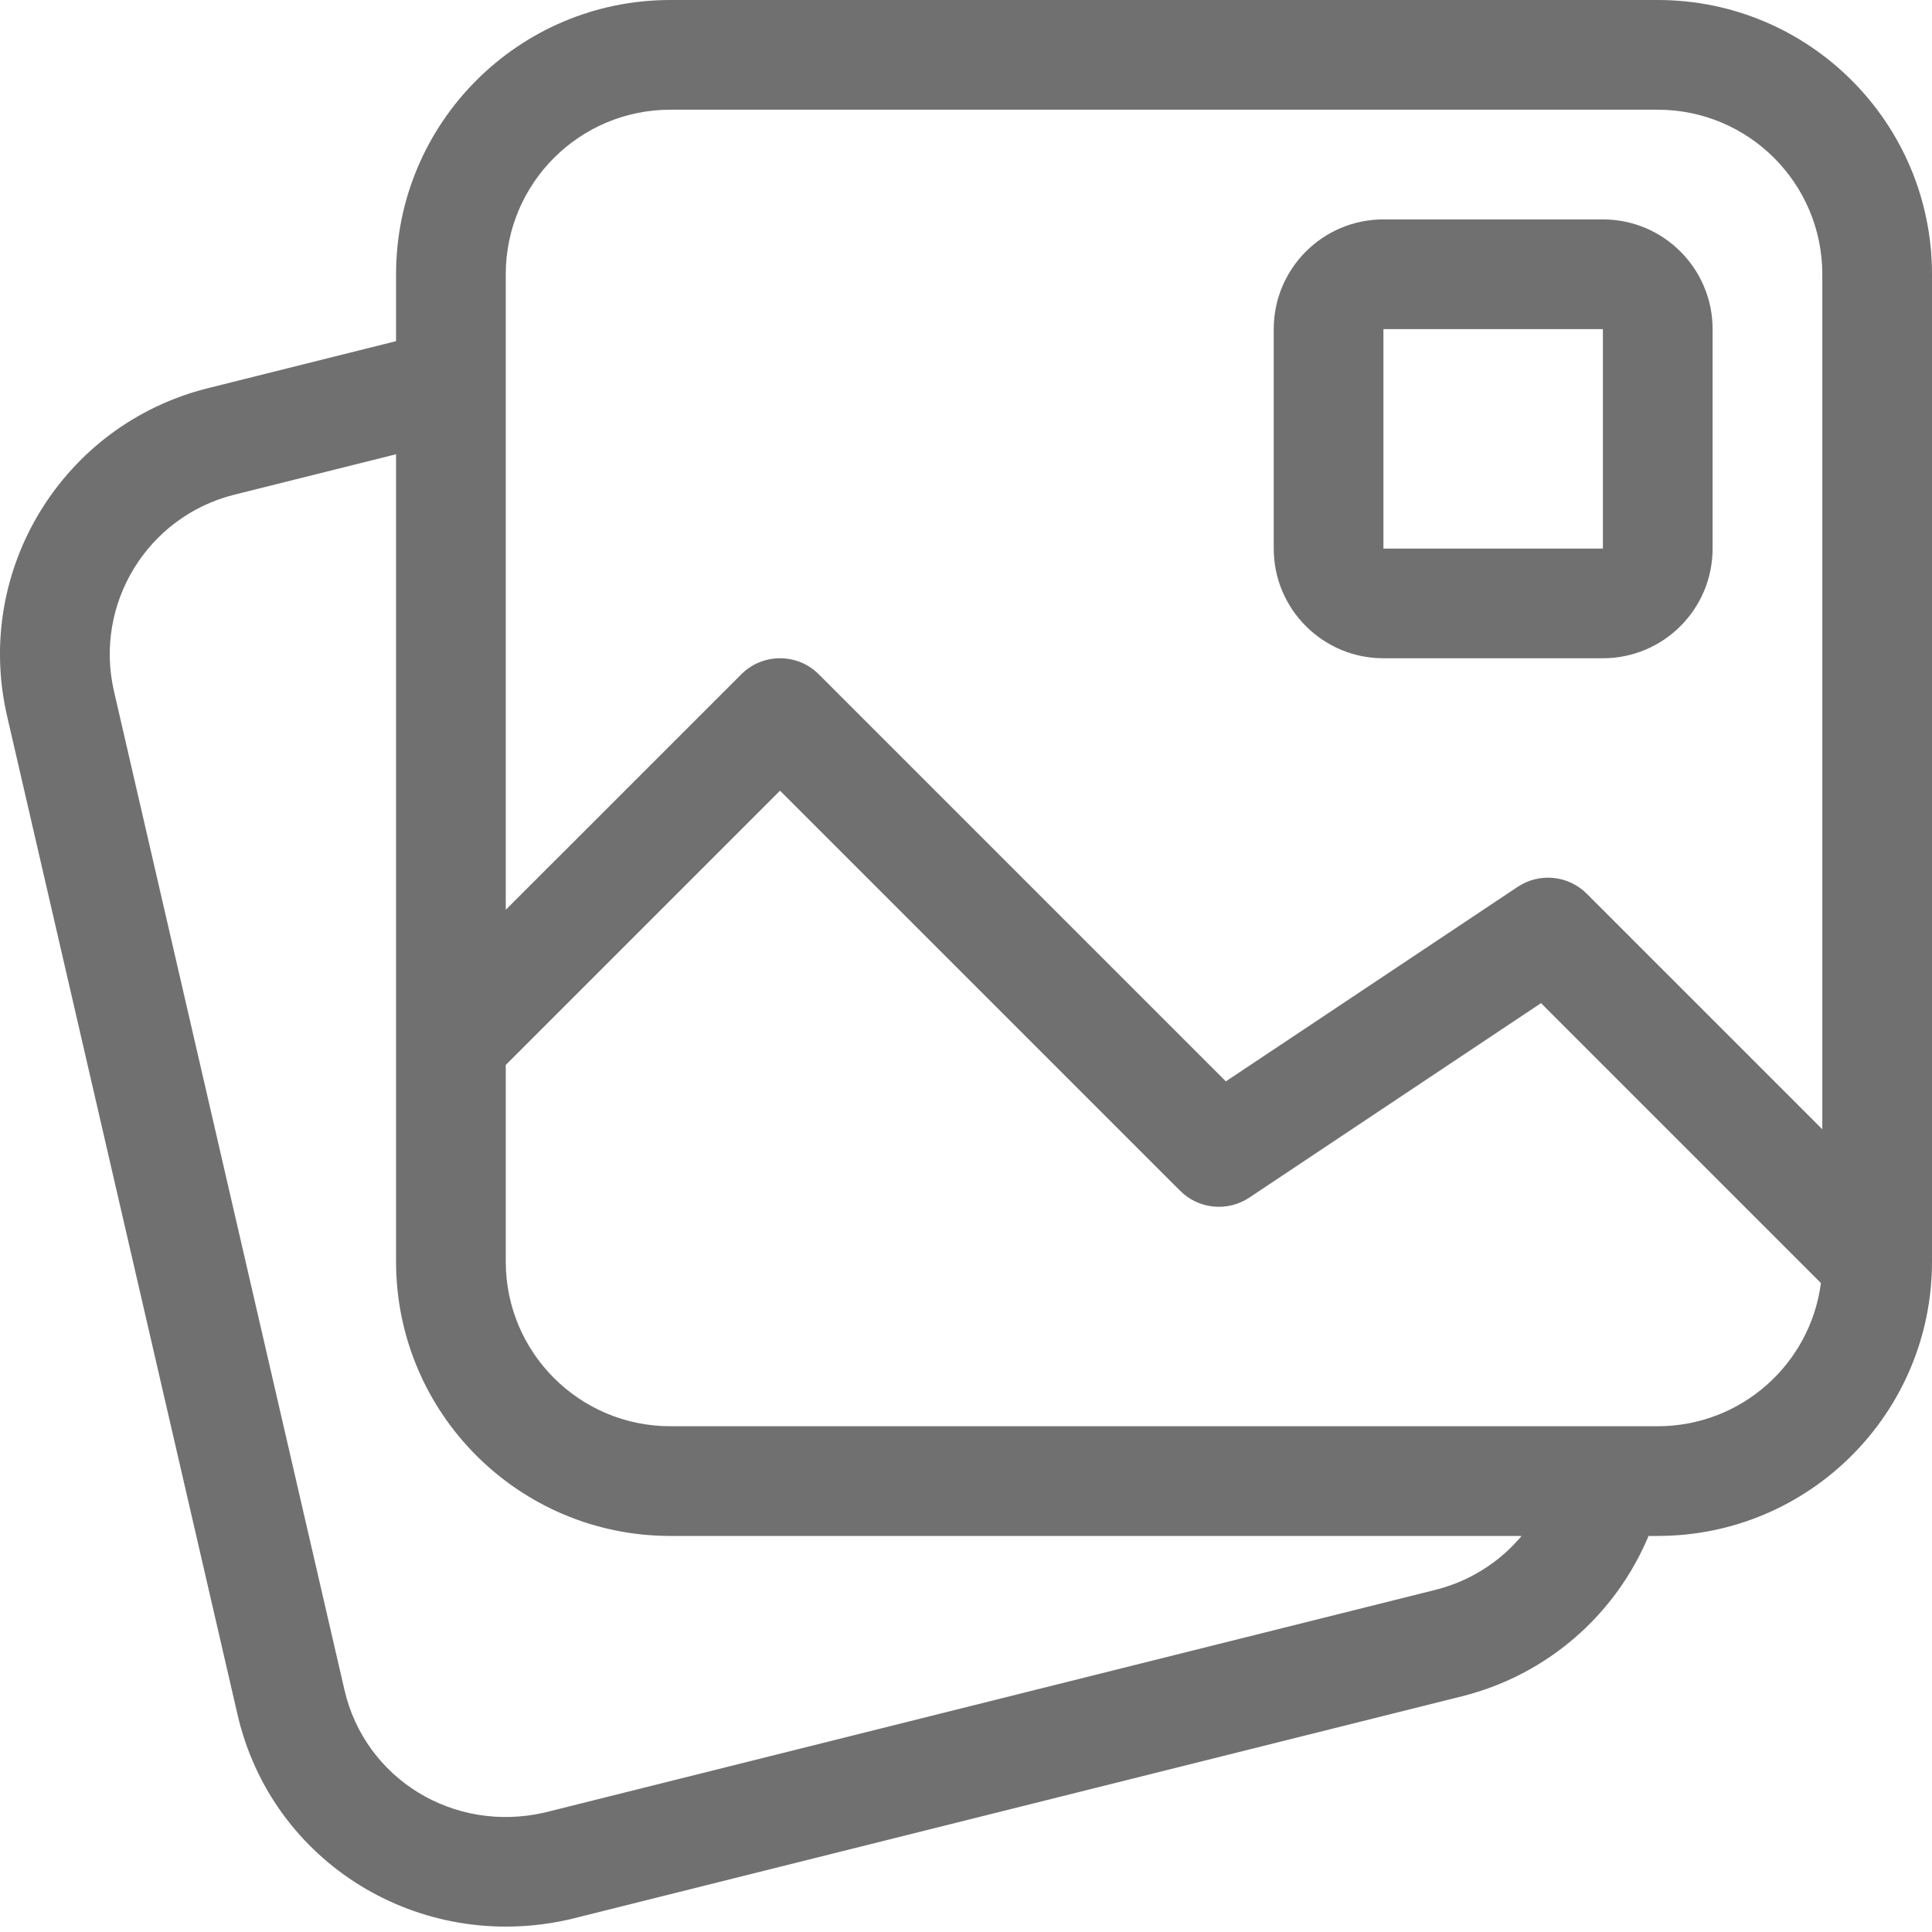<svg width="32" height="32" viewBox="0 0 32 32" fill="none" xmlns="http://www.w3.org/2000/svg">
<path d="M25.737 24.431C25.874 23.949 26.377 23.669 26.859 23.806C27.342 23.944 27.622 24.446 27.484 24.929C27.043 26.481 25.809 27.697 24.215 28.096L9.447 31.788C6.95 32.364 4.501 30.855 3.934 28.398L0.117 11.859C-0.44 9.445 1.039 7.031 3.442 6.43L6.875 5.572C7.361 5.45 7.855 5.746 7.976 6.233C8.098 6.72 7.802 7.213 7.315 7.335L3.883 8.193C2.441 8.553 1.554 10.002 1.888 11.45L5.705 27.989C6.045 29.464 7.514 30.369 9.022 30.021L23.775 26.333C24.732 26.093 25.471 25.364 25.737 24.431ZM30.183 18.704V4.543C30.183 3.037 28.962 1.817 27.457 1.817H11.103C9.598 1.817 8.377 3.037 8.377 4.543V15.069L12.278 11.169C12.632 10.814 13.208 10.814 13.562 11.169L20.304 17.911L25.136 14.69C25.496 14.449 25.976 14.497 26.282 14.803L30.183 18.704ZM30.16 21.251L25.524 16.615L20.693 19.836C20.332 20.076 19.852 20.029 19.546 19.722L12.92 13.096L8.377 17.639V20.897C8.377 22.402 9.598 23.623 11.103 23.623H27.457C28.843 23.623 29.987 22.589 30.16 21.251ZM11.103 0H27.457C29.966 0 32 2.034 32 4.543V20.897C32 23.406 29.966 25.44 27.457 25.44H11.103C8.594 25.44 6.56 23.406 6.56 20.897V4.543C6.56 2.034 8.594 0 11.103 0ZM22.914 3.634H26.549C27.552 3.634 28.366 4.448 28.366 5.451V9.086C28.366 10.089 27.552 10.903 26.549 10.903H22.914C21.911 10.903 21.097 10.089 21.097 9.086V5.451C21.097 4.448 21.911 3.634 22.914 3.634ZM22.914 5.451V9.086H26.549V5.451H22.914Z" fill="#707070"/>
</svg>
